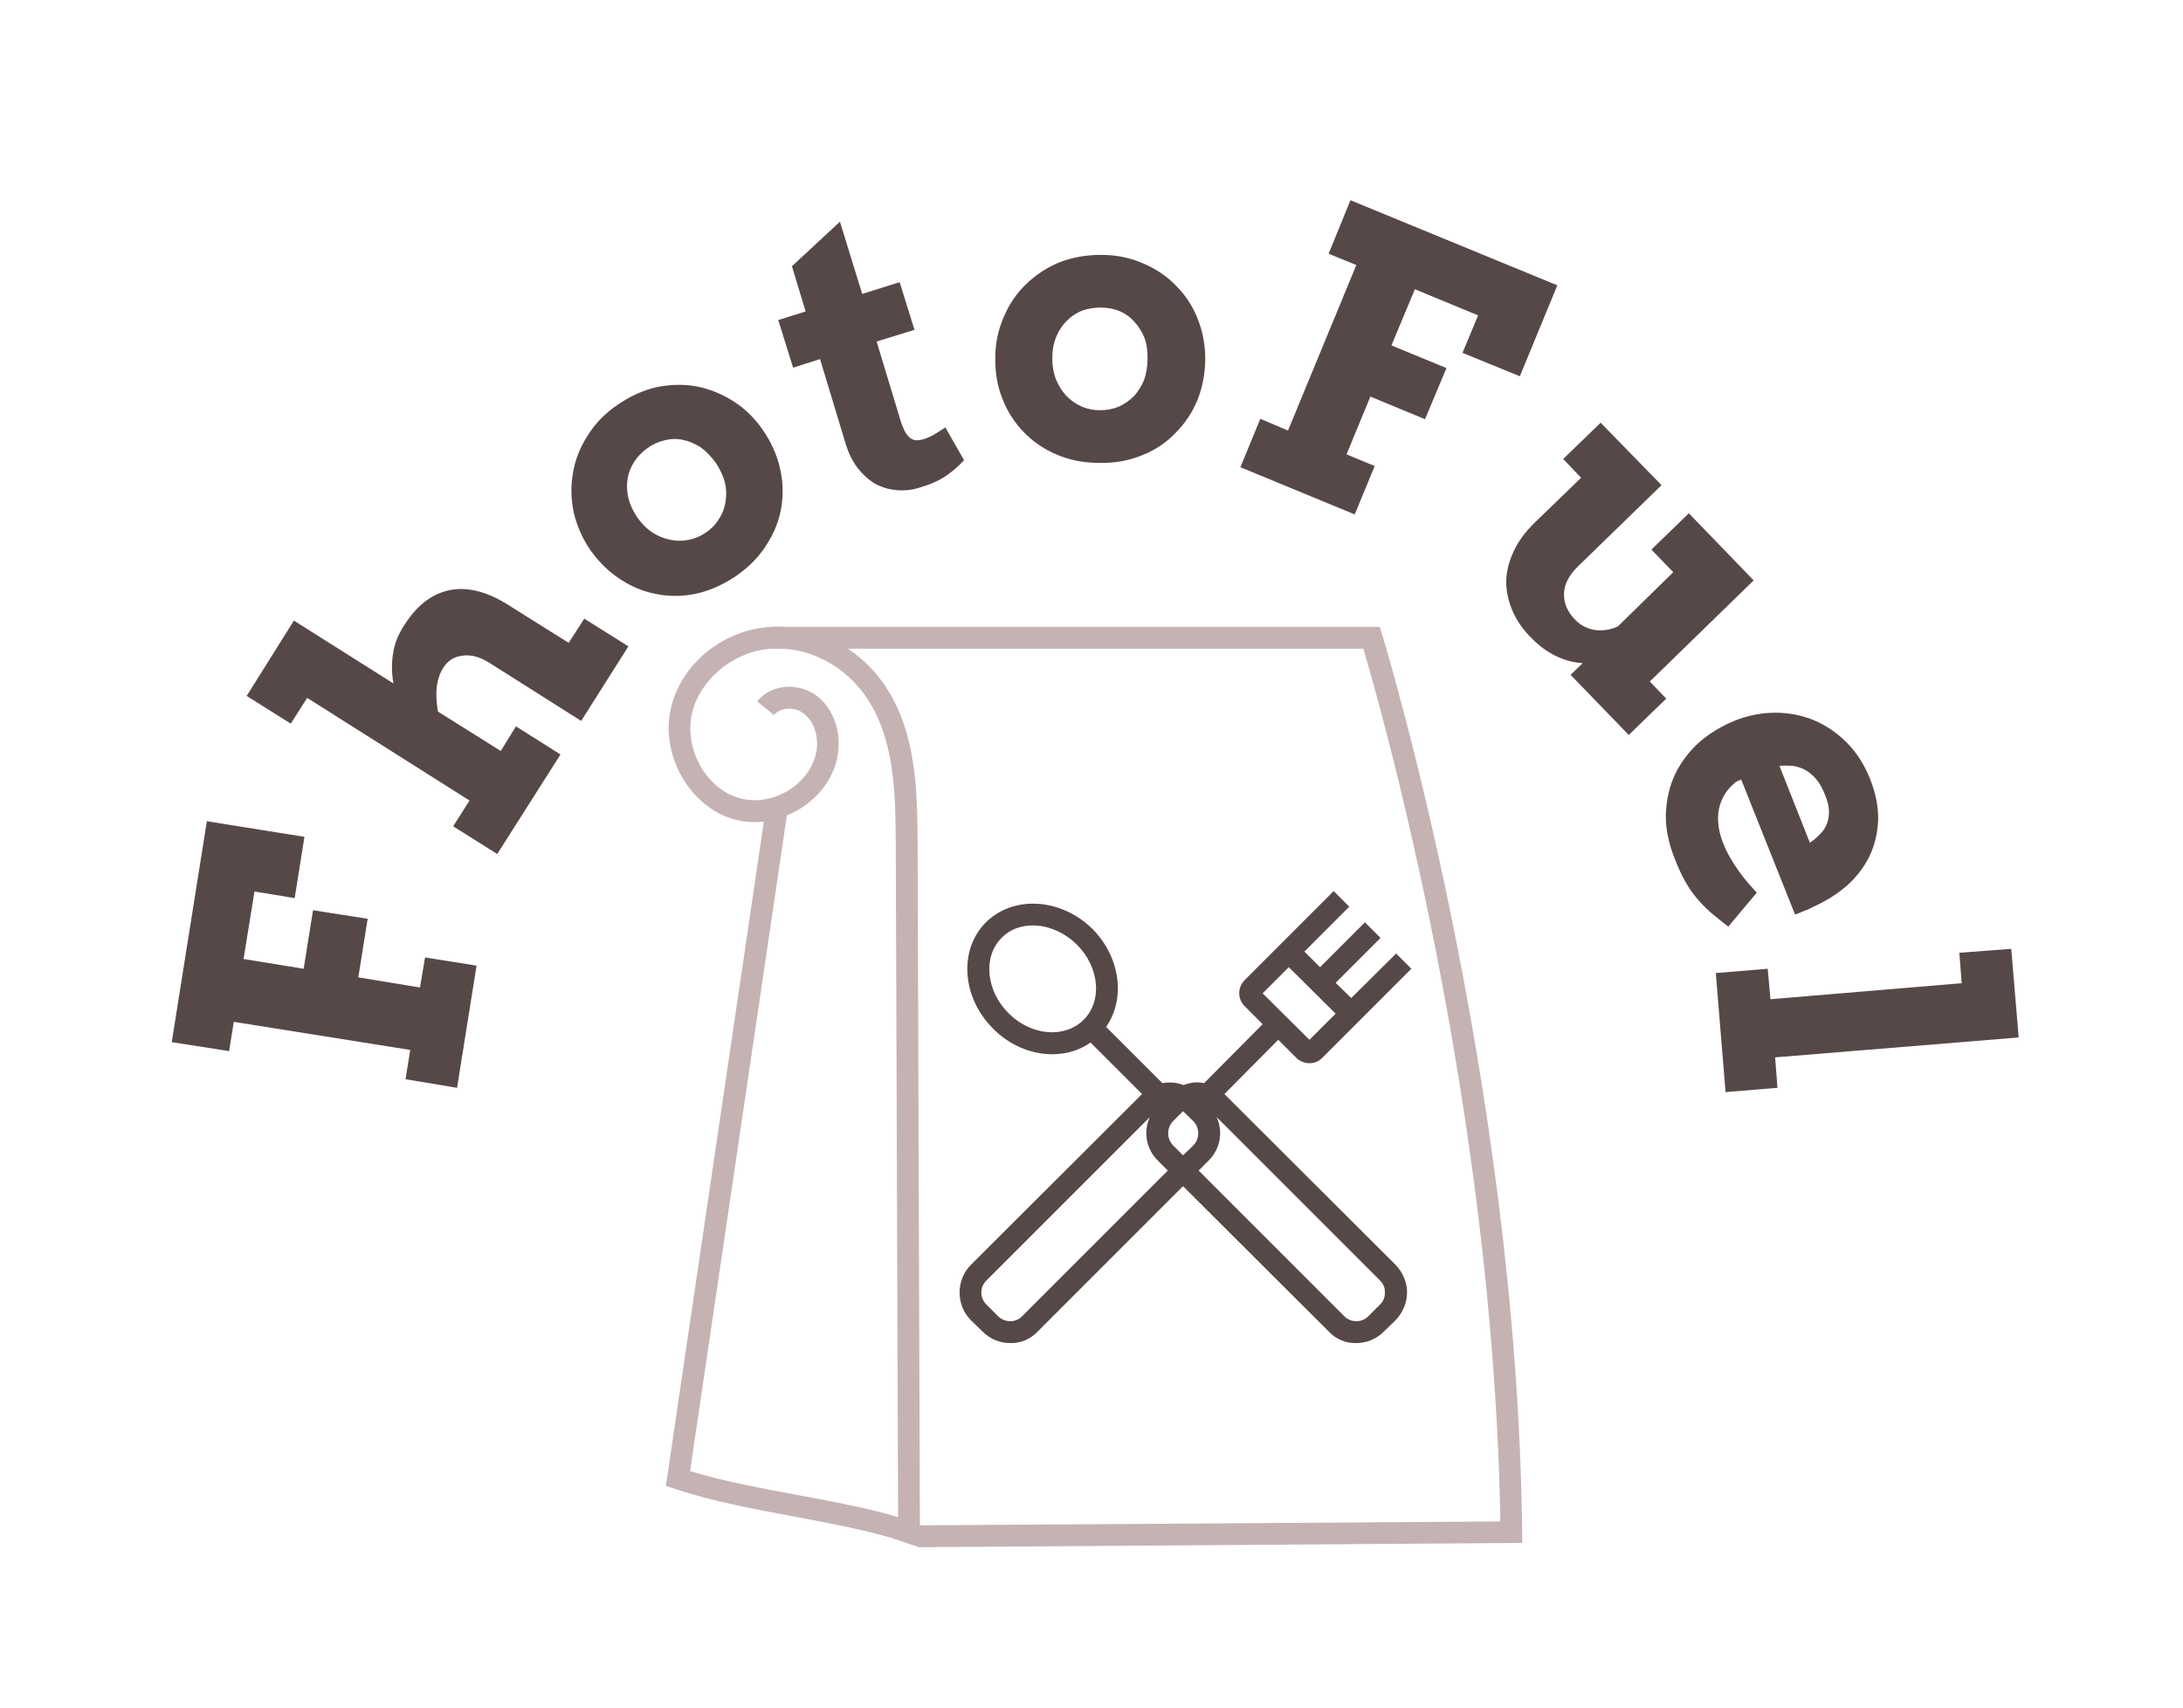 <svg xmlns="http://www.w3.org/2000/svg" version="1.1" xmlns:xlink="http://www.w3.org/1999/xlink" xmlns:svgjs="http://svgjs.dev/svgjs" viewBox="0 0 5.593 4.377"><g transform="matrix(1,0,0,1,2.803,4.153)"><g transform="matrix(1,0,0,1,0,0)"><path d=" M -2.363 -1.483 L -2.273 -2.049 L -2.023 -2.009 L -2.048 -1.852 L -2.151 -1.869 L -2.179 -1.696 L -2.025 -1.671 L -2.001 -1.821 L -1.861 -1.799 L -1.885 -1.649 L -1.727 -1.623 L -1.714 -1.7 L -1.582 -1.679 L -1.632 -1.366 L -1.764 -1.388 L -1.752 -1.463 L -2.204 -1.535 L -2.216 -1.46 L -2.363 -1.483 M -2.171 -2.37 L -2.05 -2.563 L -1.795 -2.402 Q -1.802 -2.441 -1.796 -2.478 Q -1.791 -2.515 -1.768 -2.55 Q -1.72 -2.627 -1.651 -2.641 Q -1.582 -2.655 -1.499 -2.602 L -1.346 -2.506 L -1.306 -2.568 L -1.193 -2.497 L -1.314 -2.306 L -1.551 -2.456 Q -1.587 -2.478 -1.619 -2.473 Q -1.651 -2.469 -1.668 -2.441 Q -1.68 -2.422 -1.684 -2.394 Q -1.687 -2.365 -1.681 -2.33 L -1.52 -2.229 L -1.481 -2.292 L -1.367 -2.22 L -1.529 -1.965 L -1.642 -2.036 L -1.6 -2.102 L -2.016 -2.365 L -2.058 -2.299 L -2.171 -2.37 M -1.29 -2.743 Q -1.321 -2.788 -1.333 -2.84 Q -1.344 -2.891 -1.335 -2.941 Q -1.327 -2.991 -1.298 -3.036 Q -1.27 -3.082 -1.222 -3.115 Q -1.173 -3.149 -1.121 -3.161 Q -1.068 -3.172 -1.018 -3.163 Q -0.968 -3.153 -0.924 -3.125 Q -0.88 -3.097 -0.849 -3.052 Q -0.817 -3.006 -0.805 -2.955 Q -0.793 -2.905 -0.801 -2.854 Q -0.809 -2.804 -0.838 -2.759 Q -0.866 -2.713 -0.916 -2.678 Q -0.966 -2.644 -1.019 -2.632 Q -1.071 -2.621 -1.121 -2.631 Q -1.17 -2.64 -1.214 -2.669 Q -1.258 -2.698 -1.29 -2.743 M -1.17 -2.827 Q -1.153 -2.803 -1.132 -2.789 Q -1.11 -2.775 -1.086 -2.77 Q -1.062 -2.765 -1.038 -2.77 Q -1.014 -2.775 -0.994 -2.789 Q -0.972 -2.804 -0.96 -2.825 Q -0.947 -2.845 -0.944 -2.869 Q -0.94 -2.893 -0.946 -2.918 Q -0.953 -2.943 -0.969 -2.967 Q -0.987 -2.992 -1.008 -3.007 Q -1.03 -3.021 -1.053 -3.026 Q -1.076 -3.031 -1.1 -3.025 Q -1.123 -3.02 -1.144 -3.005 Q -1.165 -2.99 -1.178 -2.97 Q -1.191 -2.95 -1.195 -2.927 Q -1.199 -2.903 -1.193 -2.877 Q -1.187 -2.852 -1.17 -2.827 M -0.594 -3.4 L -0.498 -3.43 L -0.46 -3.308 L -0.557 -3.278 L -0.495 -3.073 Q -0.489 -3.055 -0.483 -3.045 Q -0.477 -3.035 -0.47 -3.03 Q -0.462 -3.025 -0.454 -3.025 Q -0.446 -3.025 -0.436 -3.028 Q -0.418 -3.034 -0.406 -3.042 Q -0.394 -3.049 -0.381 -3.058 L -0.333 -2.974 Q -0.353 -2.952 -0.379 -2.934 Q -0.405 -2.916 -0.446 -2.904 Q -0.474 -2.895 -0.503 -2.897 Q -0.532 -2.899 -0.558 -2.912 Q -0.583 -2.926 -0.604 -2.952 Q -0.625 -2.978 -0.637 -3.018 L -0.702 -3.233 L -0.771 -3.211 L -0.809 -3.333 L -0.739 -3.355 L -0.774 -3.471 L -0.651 -3.585 L -0.594 -3.4 M -0.253 -3.236 Q -0.253 -3.291 -0.232 -3.339 Q -0.212 -3.388 -0.176 -3.423 Q -0.14 -3.459 -0.091 -3.48 Q -0.041 -3.5 0.018 -3.5 Q 0.077 -3.5 0.126 -3.478 Q 0.176 -3.457 0.211 -3.42 Q 0.247 -3.384 0.266 -3.335 Q 0.285 -3.287 0.285 -3.232 Q 0.284 -3.176 0.265 -3.128 Q 0.245 -3.08 0.209 -3.044 Q 0.174 -3.007 0.124 -2.987 Q 0.074 -2.966 0.014 -2.967 Q -0.047 -2.967 -0.097 -2.989 Q -0.146 -3.01 -0.181 -3.047 Q -0.216 -3.083 -0.235 -3.132 Q -0.254 -3.18 -0.253 -3.236 M -0.107 -3.235 Q -0.107 -3.206 -0.098 -3.182 Q -0.088 -3.158 -0.072 -3.14 Q -0.055 -3.122 -0.033 -3.112 Q -0.011 -3.102 0.015 -3.102 Q 0.041 -3.102 0.063 -3.111 Q 0.085 -3.121 0.102 -3.138 Q 0.118 -3.155 0.128 -3.179 Q 0.137 -3.204 0.137 -3.233 Q 0.138 -3.263 0.129 -3.288 Q 0.119 -3.312 0.103 -3.329 Q 0.087 -3.347 0.065 -3.356 Q 0.043 -3.365 0.017 -3.365 Q -0.008 -3.365 -0.031 -3.357 Q -0.053 -3.348 -0.07 -3.331 Q -0.087 -3.314 -0.097 -3.29 Q -0.107 -3.265 -0.107 -3.235 M 0.657 -3.64 L 1.187 -3.422 L 1.091 -3.189 L 0.944 -3.249 L 0.984 -3.345 L 0.822 -3.412 L 0.762 -3.268 L 0.903 -3.21 L 0.848 -3.079 L 0.708 -3.137 L 0.647 -2.989 L 0.719 -2.959 L 0.668 -2.835 L 0.375 -2.956 L 0.426 -3.08 L 0.497 -3.05 L 0.672 -3.474 L 0.601 -3.503 L 0.657 -3.64 M 1.524 -2.838 L 1.69 -2.666 L 1.424 -2.407 L 1.466 -2.363 L 1.37 -2.27 L 1.221 -2.424 L 1.252 -2.454 Q 1.217 -2.456 1.184 -2.472 Q 1.15 -2.488 1.119 -2.52 Q 1.089 -2.55 1.073 -2.586 Q 1.057 -2.622 1.056 -2.66 Q 1.056 -2.699 1.074 -2.738 Q 1.091 -2.777 1.13 -2.815 L 1.248 -2.929 L 1.202 -2.977 L 1.298 -3.07 L 1.454 -2.91 L 1.24 -2.702 Q 1.204 -2.667 1.204 -2.63 Q 1.204 -2.594 1.233 -2.565 Q 1.253 -2.544 1.283 -2.539 Q 1.313 -2.535 1.342 -2.548 L 1.484 -2.687 L 1.428 -2.745 L 1.524 -2.838 M 1.658 -2.156 L 1.645 -2.15 Q 1.627 -2.136 1.616 -2.118 Q 1.605 -2.1 1.601 -2.08 Q 1.597 -2.059 1.6 -2.037 Q 1.603 -2.015 1.611 -1.995 Q 1.619 -1.974 1.629 -1.957 Q 1.639 -1.939 1.65 -1.924 Q 1.661 -1.908 1.673 -1.894 Q 1.685 -1.88 1.698 -1.866 L 1.625 -1.779 Q 1.599 -1.799 1.579 -1.816 Q 1.56 -1.833 1.544 -1.852 Q 1.528 -1.871 1.515 -1.894 Q 1.502 -1.917 1.489 -1.95 Q 1.464 -2.011 1.465 -2.066 Q 1.467 -2.122 1.488 -2.168 Q 1.51 -2.214 1.549 -2.25 Q 1.589 -2.285 1.64 -2.306 Q 1.692 -2.327 1.745 -2.327 Q 1.797 -2.327 1.844 -2.308 Q 1.891 -2.288 1.928 -2.251 Q 1.966 -2.213 1.988 -2.158 Q 2.01 -2.103 2.009 -2.052 Q 2.007 -2.002 1.987 -1.96 Q 1.966 -1.917 1.929 -1.884 Q 1.891 -1.851 1.841 -1.829 Q 1.831 -1.823 1.819 -1.819 Q 1.808 -1.814 1.796 -1.81 L 1.658 -2.156 M 1.873 -2.116 Q 1.863 -2.142 1.85 -2.157 Q 1.836 -2.173 1.821 -2.181 Q 1.805 -2.189 1.789 -2.191 Q 1.772 -2.192 1.756 -2.191 L 1.834 -1.994 Q 1.848 -2.003 1.859 -2.015 Q 1.871 -2.026 1.877 -2.041 Q 1.883 -2.055 1.883 -2.074 Q 1.883 -2.092 1.873 -2.116 M 2.35 -1.722 L 2.369 -1.495 L 1.745 -1.444 L 1.751 -1.366 L 1.618 -1.355 L 1.593 -1.66 L 1.726 -1.671 L 1.733 -1.593 L 2.223 -1.634 L 2.217 -1.712 L 2.35 -1.722" fill="#574848" fill-rule="nonzero"></path></g><g transform="matrix(1,0,0,1,0,0)"><g clip-path="url(#SvgjsClipPath1005)"><g clip-path="url(#a54f5514b-5610-4ad6-a958-1c55670b24acd7a25810-b3c0-427a-9087-ebe2933f0150)"><path d=" M -0.446 -0.188 L -0.484 -0.201 C -0.558 -0.228 -0.656 -0.246 -0.76 -0.266 C -0.867 -0.286 -0.978 -0.306 -1.075 -0.339 L -1.097 -0.346 L -0.846 -2.048 C -0.872 -2.045 -0.898 -2.047 -0.923 -2.054 C -1.036 -2.086 -1.112 -2.219 -1.084 -2.339 C -1.058 -2.452 -0.95 -2.54 -0.828 -2.547 C -0.716 -2.554 -0.6 -2.494 -0.534 -2.394 C -0.453 -2.272 -0.453 -2.117 -0.452 -1.992 Z M -1.035 -0.384 C -0.947 -0.357 -0.847 -0.339 -0.75 -0.321 C -0.66 -0.304 -0.574 -0.288 -0.502 -0.266 L -0.508 -1.992 C -0.509 -2.109 -0.509 -2.255 -0.581 -2.363 C -0.636 -2.447 -0.732 -2.497 -0.825 -2.491 C -0.921 -2.486 -1.009 -2.414 -1.03 -2.326 C -1.051 -2.234 -0.994 -2.132 -0.908 -2.108 C -0.865 -2.096 -0.816 -2.105 -0.775 -2.133 C -0.738 -2.159 -0.714 -2.197 -0.71 -2.237 C -0.707 -2.273 -0.72 -2.307 -0.744 -2.325 C -0.767 -2.343 -0.804 -2.341 -0.82 -2.321 L -0.863 -2.356 C -0.828 -2.4 -0.758 -2.406 -0.71 -2.37 C -0.671 -2.34 -0.65 -2.287 -0.655 -2.232 C -0.66 -2.175 -0.692 -2.123 -0.744 -2.087 C -0.757 -2.078 -0.772 -2.07 -0.787 -2.064 Z" fill="#c5b3b3" transform="matrix(1,0,0,1,0,0)" fill-rule="nonzero"></path></g><g clip-path="url(#a54f5514b-5610-4ad6-a958-1c55670b24acd7a25810-b3c0-427a-9087-ebe2933f0150)"><path d=" M -0.447 -0.189 L -0.447 -0.245 L 1.041 -0.255 C 1.023 -1.326 0.735 -2.339 0.69 -2.491 L -0.827 -2.491 L -0.827 -2.547 L 0.732 -2.547 L 0.738 -2.528 C 0.741 -2.517 1.083 -1.403 1.097 -0.228 L 1.097 -0.2 Z" fill="#c5b3b3" transform="matrix(1,0,0,1,0,0)" fill-rule="nonzero"></path></g><g clip-path="url(#a54f5514b-5610-4ad6-a958-1c55670b24acd7a25810-b3c0-427a-9087-ebe2933f0150)"><path d=" M 0.334 -1.35 L 0.472 -1.489 L 0.518 -1.443 C 0.527 -1.434 0.539 -1.429 0.552 -1.429 C 0.565 -1.429 0.576 -1.434 0.585 -1.443 L 0.813 -1.671 L 0.774 -1.71 L 0.659 -1.596 L 0.619 -1.635 L 0.734 -1.75 L 0.694 -1.79 L 0.579 -1.675 L 0.539 -1.715 L 0.654 -1.83 L 0.614 -1.87 L 0.386 -1.642 C 0.377 -1.633 0.372 -1.621 0.372 -1.608 C 0.372 -1.596 0.377 -1.584 0.386 -1.575 L 0.432 -1.529 L 0.282 -1.378 C 0.276 -1.379 0.27 -1.38 0.264 -1.38 L 0.264 -1.38 C 0.251 -1.38 0.24 -1.377 0.229 -1.373 C 0.212 -1.38 0.193 -1.381 0.175 -1.378 L 0.031 -1.522 C 0.081 -1.594 0.068 -1.7 -0.004 -1.773 C -0.084 -1.852 -0.206 -1.86 -0.277 -1.79 C -0.347 -1.72 -0.339 -1.598 -0.259 -1.518 C -0.216 -1.474 -0.16 -1.452 -0.107 -1.452 C -0.071 -1.452 -0.037 -1.462 -0.009 -1.482 L 0.123 -1.35 L -0.316 -0.912 C -0.354 -0.873 -0.354 -0.81 -0.316 -0.771 L -0.285 -0.741 C -0.266 -0.722 -0.241 -0.712 -0.215 -0.712 C -0.189 -0.711 -0.163 -0.722 -0.145 -0.741 L 0.228 -1.114 L 0.602 -0.741 C 0.62 -0.722 0.645 -0.711 0.672 -0.712 L 0.672 -0.712 C 0.698 -0.712 0.723 -0.722 0.742 -0.741 L 0.773 -0.771 C 0.791 -0.79 0.802 -0.815 0.802 -0.842 C 0.802 -0.868 0.791 -0.893 0.773 -0.912 Z M 0.499 -1.675 L 0.619 -1.556 L 0.552 -1.489 L 0.432 -1.608 Z M 0.255 -1.219 L 0.228 -1.193 L 0.202 -1.219 C 0.186 -1.236 0.186 -1.263 0.202 -1.28 L 0.228 -1.306 L 0.255 -1.28 C 0.271 -1.263 0.271 -1.236 0.255 -1.219 M -0.219 -1.557 C -0.277 -1.615 -0.285 -1.702 -0.237 -1.75 C -0.216 -1.772 -0.187 -1.782 -0.157 -1.782 C -0.118 -1.782 -0.077 -1.765 -0.044 -1.733 C 0.014 -1.675 0.022 -1.588 -0.027 -1.54 C -0.075 -1.492 -0.161 -1.499 -0.219 -1.557 M -0.185 -0.78 C -0.201 -0.764 -0.228 -0.764 -0.245 -0.78 L -0.276 -0.811 C -0.293 -0.828 -0.293 -0.855 -0.276 -0.872 L 0.143 -1.291 C 0.126 -1.254 0.133 -1.21 0.163 -1.18 L 0.189 -1.154 Z M 0.733 -0.811 L 0.702 -0.78 C 0.686 -0.764 0.658 -0.764 0.642 -0.78 L 0.268 -1.154 L 0.294 -1.18 C 0.324 -1.21 0.331 -1.254 0.314 -1.291 L 0.733 -0.872 C 0.741 -0.864 0.746 -0.853 0.745 -0.842 C 0.746 -0.83 0.741 -0.819 0.733 -0.811" fill="#574848" transform="matrix(1,0,0,1,0,0)" fill-rule="nonzero"></path></g></g></g></g><defs><clipPath id="SvgjsClipPath1005"><path d=" M -1.097 -2.548 h 2.195 v 2.36 h -2.195 Z"></path></clipPath><clipPath id="a54f5514b-5610-4ad6-a958-1c55670b24acd7a25810-b3c0-427a-9087-ebe2933f0150"><path d=" M -1.097 -0.188 L 1.097 -0.188 L 1.097 -2.548 L -1.097 -2.548 Z"></path></clipPath></defs></svg>